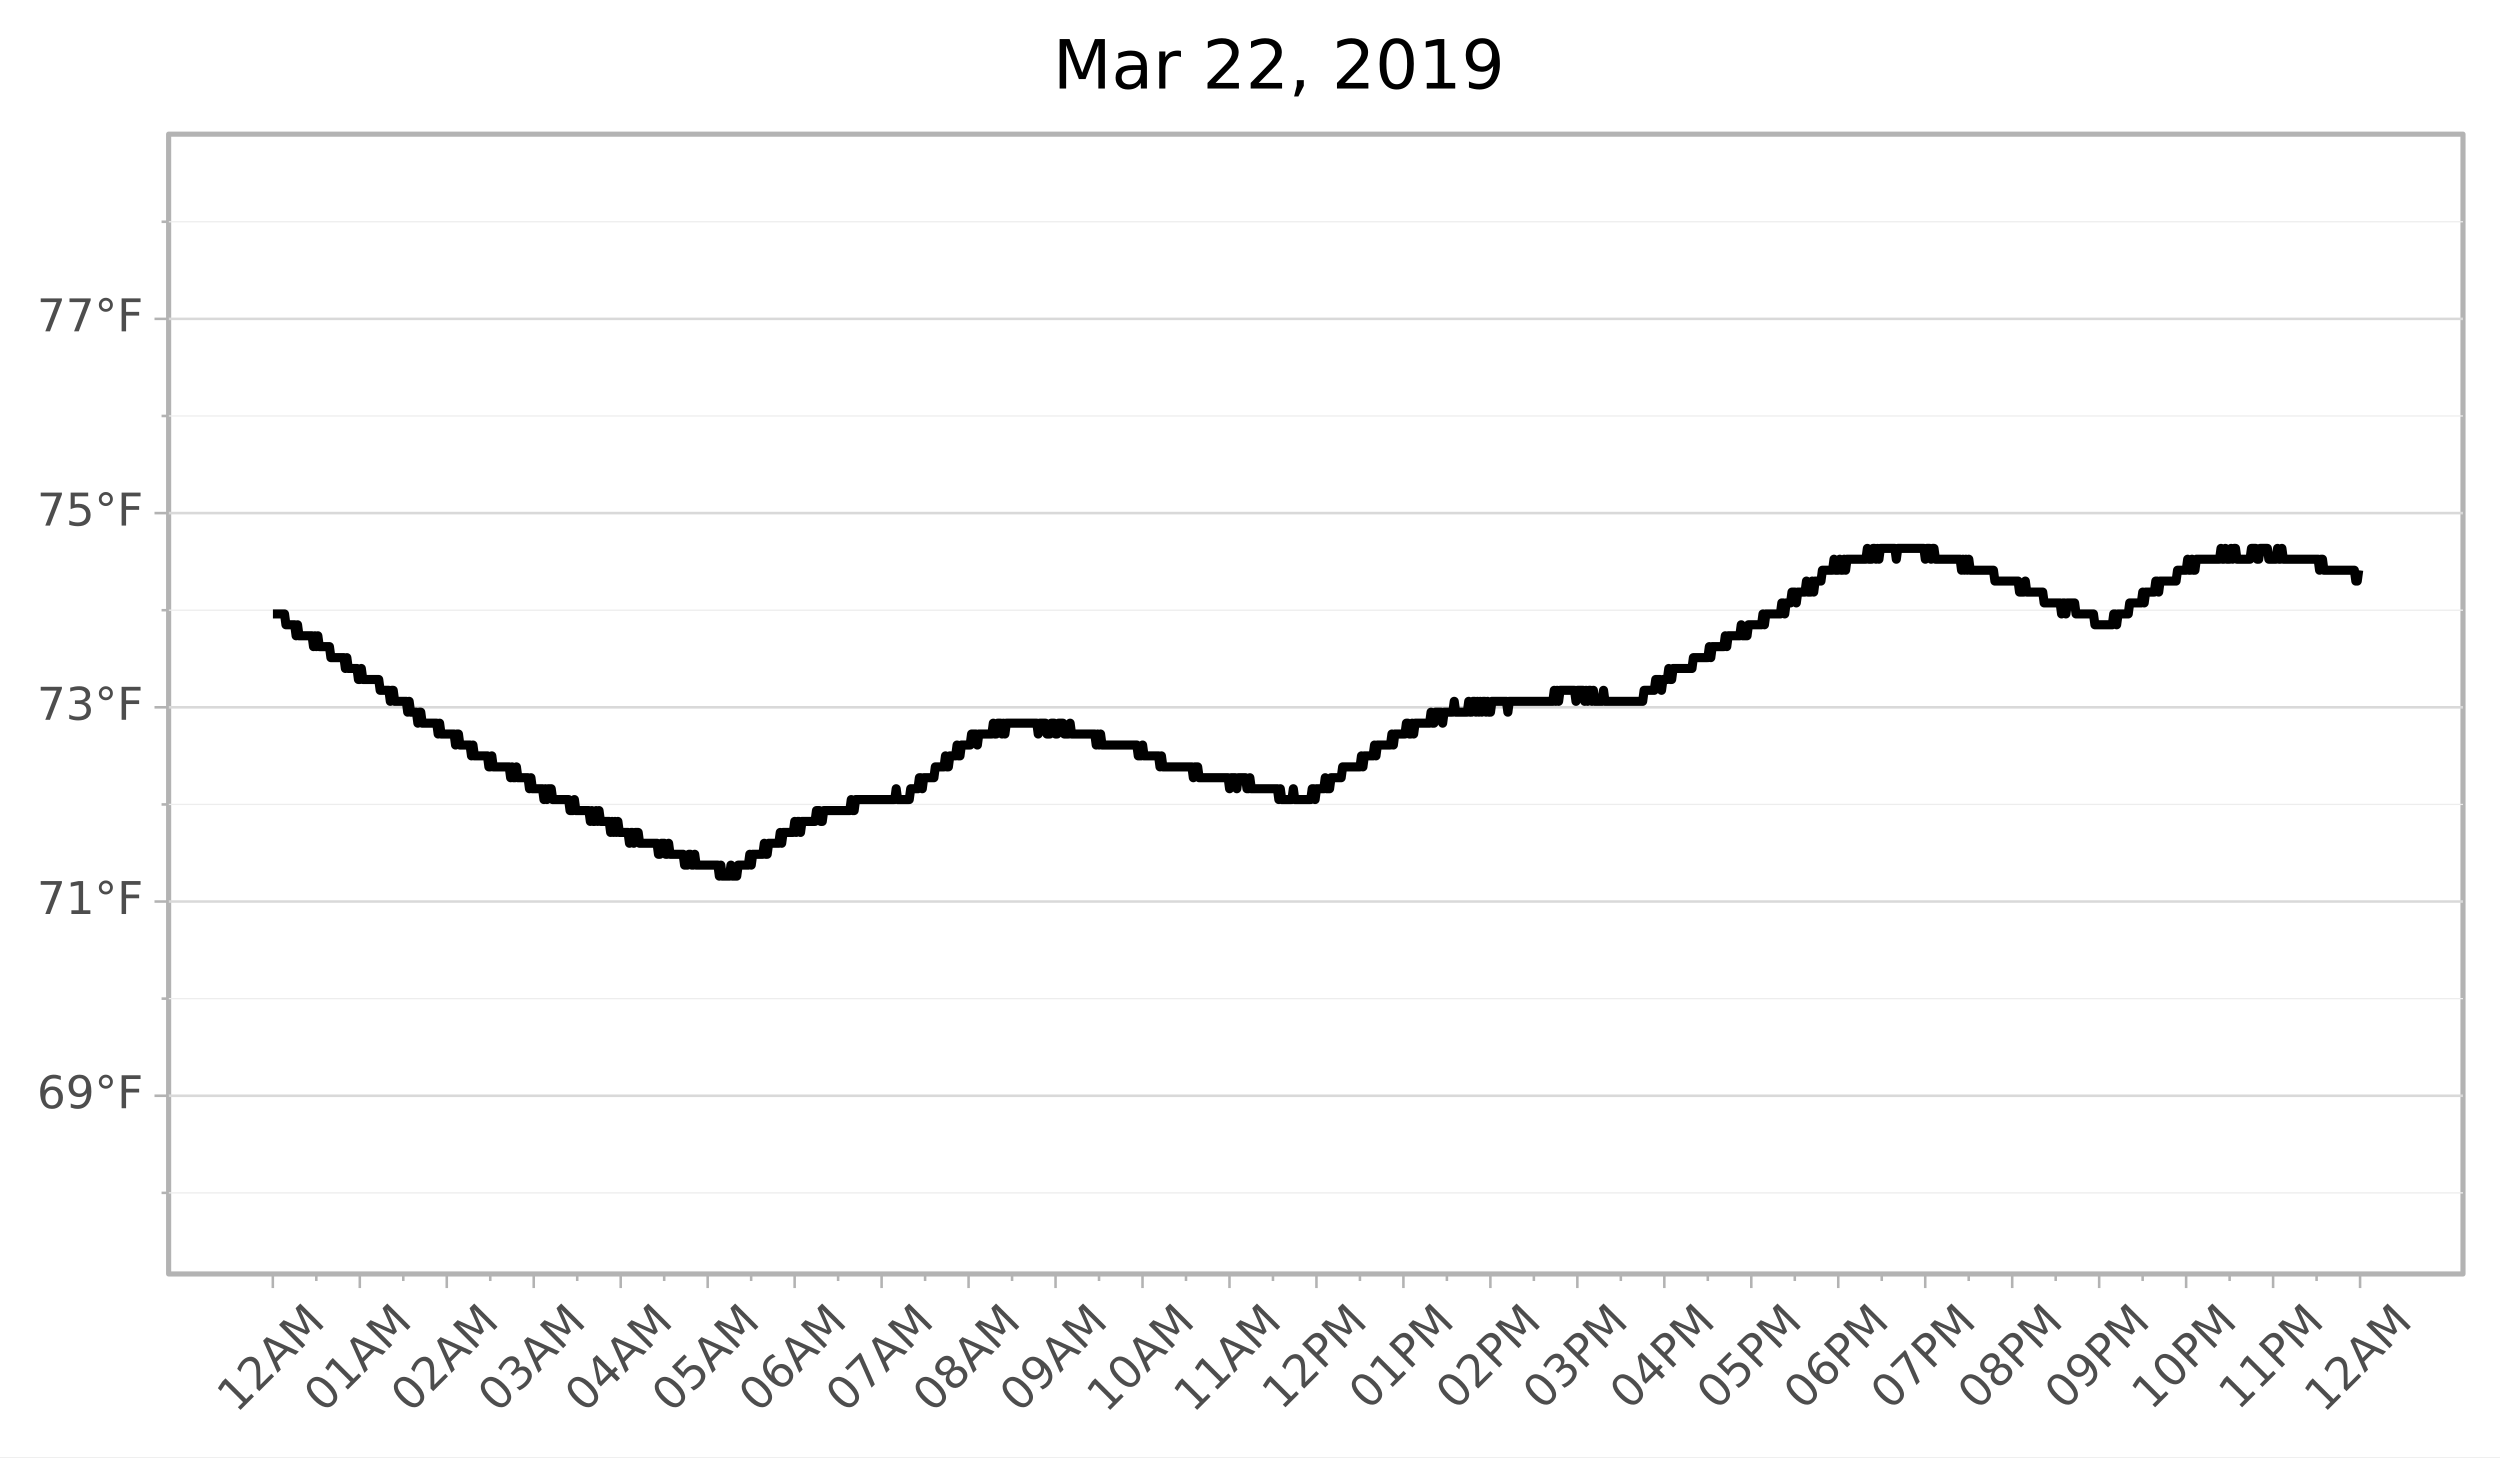 <?xml version="1.0" encoding="utf-8" standalone="no"?>
<!DOCTYPE svg PUBLIC "-//W3C//DTD SVG 1.1//EN"
  "http://www.w3.org/Graphics/SVG/1.1/DTD/svg11.dtd">
<!-- Created with matplotlib (https://matplotlib.org/) -->
<svg height="283.581pt" version="1.1" viewBox="0 0 486.409 283.581" width="486.409pt" xmlns="http://www.w3.org/2000/svg" xmlns:xlink="http://www.w3.org/1999/xlink">
 <rect x="0" y="0" width="486.409" height="283.581" fill="#808080" stroke="none"/>
 <defs>
  <style type="text/css">
*{stroke-linecap:butt;stroke-linejoin:round;}
  </style>
 </defs>
 <g id="figure_1">
  <g id="patch_1">
   <path d="M 0 283.581 
L 486.409 283.581 
L 486.409 0 
L 0 0 
z
" style="fill:#ffffff;stroke:#ffffff;stroke-linejoin:miter;"/>
  </g>
  <g id="axes_1">
   <g id="patch_2">
    <path d="M 32.809 247.865 
L 479.209 247.865 
L 479.209 26.105 
L 32.809 26.105 
z
" style="fill:#ffffff;stroke:#b3b3b3;stroke-linejoin:miter;"/>
   </g>
   <g id="matplotlib.axis_1">
    <g id="xtick_1">
     <g id="line2d_1">
      <path d="M 53.082 247.865 
" style="fill:none;stroke:#b3b3b3;stroke-width:1.5;"/>
      <defs>
       <path d="M 0 0 
L 0 2.75 
" id="mec7218b7dd" style="stroke:#b3b3b3;stroke-width:0.5;"/>
      </defs>
      <g>
       <use style="fill:#b3b3b3;stroke:#b3b3b3;stroke-width:0.5;" x="53.082" xlink:href="#mec7218b7dd" y="247.865"/>
      </g>
     </g>
     <g id="text_1">
      <!-- 12AM -->
      <defs>
       <path d="M 12.406 8.297 
L 28.516 8.297 
L 28.516 63.922 
L 10.984 60.406 
L 10.984 69.391 
L 28.422 72.906 
L 38.281 72.906 
L 38.281 8.297 
L 54.391 8.297 
L 54.391 0 
L 12.406 0 
z
" id="DejaVuSans-49"/>
       <path d="M 19.188 8.297 
L 53.609 8.297 
L 53.609 0 
L 7.328 0 
L 7.328 8.297 
Q 12.938 14.109 22.625 23.891 
Q 32.328 33.688 34.812 36.531 
Q 39.547 41.844 41.422 45.531 
Q 43.312 49.219 43.312 52.781 
Q 43.312 58.594 39.234 62.25 
Q 35.156 65.922 28.609 65.922 
Q 23.969 65.922 18.812 64.312 
Q 13.672 62.703 7.812 59.422 
L 7.812 69.391 
Q 13.766 71.781 18.938 73 
Q 24.125 74.219 28.422 74.219 
Q 39.75 74.219 46.484 68.547 
Q 53.219 62.891 53.219 53.422 
Q 53.219 48.922 51.531 44.891 
Q 49.859 40.875 45.406 35.406 
Q 44.188 33.984 37.641 27.219 
Q 31.109 20.453 19.188 8.297 
z
" id="DejaVuSans-50"/>
       <path d="M 34.188 63.188 
L 20.797 26.906 
L 47.609 26.906 
z
M 28.609 72.906 
L 39.797 72.906 
L 67.578 0 
L 57.328 0 
L 50.688 18.703 
L 17.828 18.703 
L 11.188 0 
L 0.781 0 
z
" id="DejaVuSans-65"/>
       <path d="M 9.812 72.906 
L 24.516 72.906 
L 43.109 23.297 
L 61.812 72.906 
L 76.516 72.906 
L 76.516 0 
L 66.891 0 
L 66.891 64.016 
L 48.094 14.016 
L 38.188 14.016 
L 19.391 64.016 
L 19.391 0 
L 9.812 0 
z
" id="DejaVuSans-77"/>
      </defs>
      <g style="fill:#4d4d4d;" transform="translate(46.028 275.087)rotate(-45)scale(0.088 -0.088)">
       <use xlink:href="#DejaVuSans-49"/>
       <use x="63.623" xlink:href="#DejaVuSans-50"/>
       <use x="127.246" xlink:href="#DejaVuSans-65"/>
       <use x="195.654" xlink:href="#DejaVuSans-77"/>
      </g>
     </g>
    </g>
    <g id="xtick_2">
     <g id="line2d_2">
      <path d="M 70.003 247.865 
" style="fill:none;stroke:#b3b3b3;stroke-width:1.5;"/>
      <g>
       <use style="fill:#b3b3b3;stroke:#b3b3b3;stroke-width:0.5;" x="70.003" xlink:href="#mec7218b7dd" y="247.865"/>
      </g>
     </g>
     <g id="text_2">
      <!-- 01AM -->
      <defs>
       <path d="M 31.781 66.406 
Q 24.172 66.406 20.328 58.906 
Q 16.5 51.422 16.5 36.375 
Q 16.5 21.391 20.328 13.891 
Q 24.172 6.391 31.781 6.391 
Q 39.453 6.391 43.281 13.891 
Q 47.125 21.391 47.125 36.375 
Q 47.125 51.422 43.281 58.906 
Q 39.453 66.406 31.781 66.406 
z
M 31.781 74.219 
Q 44.047 74.219 50.516 64.516 
Q 56.984 54.828 56.984 36.375 
Q 56.984 17.969 50.516 8.266 
Q 44.047 -1.422 31.781 -1.422 
Q 19.531 -1.422 13.062 8.266 
Q 6.594 17.969 6.594 36.375 
Q 6.594 54.828 13.062 64.516 
Q 19.531 74.219 31.781 74.219 
z
" id="DejaVuSans-48"/>
      </defs>
      <g style="fill:#4d4d4d;" transform="translate(62.948 275.087)rotate(-45)scale(0.088 -0.088)">
       <use xlink:href="#DejaVuSans-48"/>
       <use x="63.623" xlink:href="#DejaVuSans-49"/>
       <use x="127.246" xlink:href="#DejaVuSans-65"/>
       <use x="195.654" xlink:href="#DejaVuSans-77"/>
      </g>
     </g>
    </g>
    <g id="xtick_3">
     <g id="line2d_3">
      <path d="M 86.924 247.865 
" style="fill:none;stroke:#b3b3b3;stroke-width:1.5;"/>
      <g>
       <use style="fill:#b3b3b3;stroke:#b3b3b3;stroke-width:0.5;" x="86.924" xlink:href="#mec7218b7dd" y="247.865"/>
      </g>
     </g>
     <g id="text_3">
      <!-- 02AM -->
      <g style="fill:#4d4d4d;" transform="translate(79.869 275.087)rotate(-45)scale(0.088 -0.088)">
       <use xlink:href="#DejaVuSans-48"/>
       <use x="63.623" xlink:href="#DejaVuSans-50"/>
       <use x="127.246" xlink:href="#DejaVuSans-65"/>
       <use x="195.654" xlink:href="#DejaVuSans-77"/>
      </g>
     </g>
    </g>
    <g id="xtick_4">
     <g id="line2d_4">
      <path d="M 103.845 247.865 
" style="fill:none;stroke:#b3b3b3;stroke-width:1.5;"/>
      <g>
       <use style="fill:#b3b3b3;stroke:#b3b3b3;stroke-width:0.5;" x="103.845" xlink:href="#mec7218b7dd" y="247.865"/>
      </g>
     </g>
     <g id="text_4">
      <!-- 03AM -->
      <defs>
       <path d="M 40.578 39.312 
Q 47.656 37.797 51.625 33 
Q 55.609 28.219 55.609 21.188 
Q 55.609 10.406 48.188 4.484 
Q 40.766 -1.422 27.094 -1.422 
Q 22.516 -1.422 17.656 -0.516 
Q 12.797 0.391 7.625 2.203 
L 7.625 11.719 
Q 11.719 9.328 16.594 8.109 
Q 21.484 6.891 26.812 6.891 
Q 36.078 6.891 40.938 10.547 
Q 45.797 14.203 45.797 21.188 
Q 45.797 27.641 41.281 31.266 
Q 36.766 34.906 28.719 34.906 
L 20.219 34.906 
L 20.219 43.016 
L 29.109 43.016 
Q 36.375 43.016 40.234 45.922 
Q 44.094 48.828 44.094 54.297 
Q 44.094 59.906 40.109 62.906 
Q 36.141 65.922 28.719 65.922 
Q 24.656 65.922 20.016 65.031 
Q 15.375 64.156 9.812 62.312 
L 9.812 71.094 
Q 15.438 72.656 20.344 73.438 
Q 25.25 74.219 29.594 74.219 
Q 40.828 74.219 47.359 69.109 
Q 53.906 64.016 53.906 55.328 
Q 53.906 49.266 50.438 45.094 
Q 46.969 40.922 40.578 39.312 
z
" id="DejaVuSans-51"/>
      </defs>
      <g style="fill:#4d4d4d;" transform="translate(96.79 275.087)rotate(-45)scale(0.088 -0.088)">
       <use xlink:href="#DejaVuSans-48"/>
       <use x="63.623" xlink:href="#DejaVuSans-51"/>
       <use x="127.246" xlink:href="#DejaVuSans-65"/>
       <use x="195.654" xlink:href="#DejaVuSans-77"/>
      </g>
     </g>
    </g>
    <g id="xtick_5">
     <g id="line2d_5">
      <path d="M 120.766 247.865 
" style="fill:none;stroke:#b3b3b3;stroke-width:1.5;"/>
      <g>
       <use style="fill:#b3b3b3;stroke:#b3b3b3;stroke-width:0.5;" x="120.766" xlink:href="#mec7218b7dd" y="247.865"/>
      </g>
     </g>
     <g id="text_5">
      <!-- 04AM -->
      <defs>
       <path d="M 37.797 64.312 
L 12.891 25.391 
L 37.797 25.391 
z
M 35.203 72.906 
L 47.609 72.906 
L 47.609 25.391 
L 58.016 25.391 
L 58.016 17.188 
L 47.609 17.188 
L 47.609 0 
L 37.797 0 
L 37.797 17.188 
L 4.891 17.188 
L 4.891 26.703 
z
" id="DejaVuSans-52"/>
      </defs>
      <g style="fill:#4d4d4d;" transform="translate(113.711 275.087)rotate(-45)scale(0.088 -0.088)">
       <use xlink:href="#DejaVuSans-48"/>
       <use x="63.623" xlink:href="#DejaVuSans-52"/>
       <use x="127.246" xlink:href="#DejaVuSans-65"/>
       <use x="195.654" xlink:href="#DejaVuSans-77"/>
      </g>
     </g>
    </g>
    <g id="xtick_6">
     <g id="line2d_6">
      <path d="M 137.687 247.865 
" style="fill:none;stroke:#b3b3b3;stroke-width:1.5;"/>
      <g>
       <use style="fill:#b3b3b3;stroke:#b3b3b3;stroke-width:0.5;" x="137.687" xlink:href="#mec7218b7dd" y="247.865"/>
      </g>
     </g>
     <g id="text_6">
      <!-- 05AM -->
      <defs>
       <path d="M 10.797 72.906 
L 49.516 72.906 
L 49.516 64.594 
L 19.828 64.594 
L 19.828 46.734 
Q 21.969 47.469 24.109 47.828 
Q 26.266 48.188 28.422 48.188 
Q 40.625 48.188 47.75 41.5 
Q 54.891 34.812 54.891 23.391 
Q 54.891 11.625 47.562 5.094 
Q 40.234 -1.422 26.906 -1.422 
Q 22.312 -1.422 17.547 -0.641 
Q 12.797 0.141 7.719 1.703 
L 7.719 11.625 
Q 12.109 9.234 16.797 8.062 
Q 21.484 6.891 26.703 6.891 
Q 35.156 6.891 40.078 11.328 
Q 45.016 15.766 45.016 23.391 
Q 45.016 31 40.078 35.438 
Q 35.156 39.891 26.703 39.891 
Q 22.75 39.891 18.812 39.016 
Q 14.891 38.141 10.797 36.281 
z
" id="DejaVuSans-53"/>
      </defs>
      <g style="fill:#4d4d4d;" transform="translate(130.632 275.087)rotate(-45)scale(0.088 -0.088)">
       <use xlink:href="#DejaVuSans-48"/>
       <use x="63.623" xlink:href="#DejaVuSans-53"/>
       <use x="127.246" xlink:href="#DejaVuSans-65"/>
       <use x="195.654" xlink:href="#DejaVuSans-77"/>
      </g>
     </g>
    </g>
    <g id="xtick_7">
     <g id="line2d_7">
      <path d="M 154.608 247.865 
" style="fill:none;stroke:#b3b3b3;stroke-width:1.5;"/>
      <g>
       <use style="fill:#b3b3b3;stroke:#b3b3b3;stroke-width:0.5;" x="154.608" xlink:href="#mec7218b7dd" y="247.865"/>
      </g>
     </g>
     <g id="text_7">
      <!-- 06AM -->
      <defs>
       <path d="M 33.016 40.375 
Q 26.375 40.375 22.484 35.828 
Q 18.609 31.297 18.609 23.391 
Q 18.609 15.531 22.484 10.953 
Q 26.375 6.391 33.016 6.391 
Q 39.656 6.391 43.531 10.953 
Q 47.406 15.531 47.406 23.391 
Q 47.406 31.297 43.531 35.828 
Q 39.656 40.375 33.016 40.375 
z
M 52.594 71.297 
L 52.594 62.312 
Q 48.875 64.062 45.094 64.984 
Q 41.312 65.922 37.594 65.922 
Q 27.828 65.922 22.672 59.328 
Q 17.531 52.734 16.797 39.406 
Q 19.672 43.656 24.016 45.922 
Q 28.375 48.188 33.594 48.188 
Q 44.578 48.188 50.953 41.516 
Q 57.328 34.859 57.328 23.391 
Q 57.328 12.156 50.688 5.359 
Q 44.047 -1.422 33.016 -1.422 
Q 20.359 -1.422 13.672 8.266 
Q 6.984 17.969 6.984 36.375 
Q 6.984 53.656 15.188 63.938 
Q 23.391 74.219 37.203 74.219 
Q 40.922 74.219 44.703 73.484 
Q 48.484 72.75 52.594 71.297 
z
" id="DejaVuSans-54"/>
      </defs>
      <g style="fill:#4d4d4d;" transform="translate(147.553 275.087)rotate(-45)scale(0.088 -0.088)">
       <use xlink:href="#DejaVuSans-48"/>
       <use x="63.623" xlink:href="#DejaVuSans-54"/>
       <use x="127.246" xlink:href="#DejaVuSans-65"/>
       <use x="195.654" xlink:href="#DejaVuSans-77"/>
      </g>
     </g>
    </g>
    <g id="xtick_8">
     <g id="line2d_8">
      <path d="M 171.528 247.865 
" style="fill:none;stroke:#b3b3b3;stroke-width:1.5;"/>
      <g>
       <use style="fill:#b3b3b3;stroke:#b3b3b3;stroke-width:0.5;" x="171.528" xlink:href="#mec7218b7dd" y="247.865"/>
      </g>
     </g>
     <g id="text_8">
      <!-- 07AM -->
      <defs>
       <path d="M 8.203 72.906 
L 55.078 72.906 
L 55.078 68.703 
L 28.609 0 
L 18.312 0 
L 43.219 64.594 
L 8.203 64.594 
z
" id="DejaVuSans-55"/>
      </defs>
      <g style="fill:#4d4d4d;" transform="translate(164.474 275.087)rotate(-45)scale(0.088 -0.088)">
       <use xlink:href="#DejaVuSans-48"/>
       <use x="63.623" xlink:href="#DejaVuSans-55"/>
       <use x="127.246" xlink:href="#DejaVuSans-65"/>
       <use x="195.654" xlink:href="#DejaVuSans-77"/>
      </g>
     </g>
    </g>
    <g id="xtick_9">
     <g id="line2d_9">
      <path d="M 188.449 247.865 
" style="fill:none;stroke:#b3b3b3;stroke-width:1.5;"/>
      <g>
       <use style="fill:#b3b3b3;stroke:#b3b3b3;stroke-width:0.5;" x="188.449" xlink:href="#mec7218b7dd" y="247.865"/>
      </g>
     </g>
     <g id="text_9">
      <!-- 08AM -->
      <defs>
       <path d="M 31.781 34.625 
Q 24.75 34.625 20.719 30.859 
Q 16.703 27.094 16.703 20.516 
Q 16.703 13.922 20.719 10.156 
Q 24.75 6.391 31.781 6.391 
Q 38.812 6.391 42.859 10.172 
Q 46.922 13.969 46.922 20.516 
Q 46.922 27.094 42.891 30.859 
Q 38.875 34.625 31.781 34.625 
z
M 21.922 38.812 
Q 15.578 40.375 12.031 44.719 
Q 8.5 49.078 8.5 55.328 
Q 8.5 64.062 14.719 69.141 
Q 20.953 74.219 31.781 74.219 
Q 42.672 74.219 48.875 69.141 
Q 55.078 64.062 55.078 55.328 
Q 55.078 49.078 51.531 44.719 
Q 48 40.375 41.703 38.812 
Q 48.828 37.156 52.797 32.312 
Q 56.781 27.484 56.781 20.516 
Q 56.781 9.906 50.312 4.234 
Q 43.844 -1.422 31.781 -1.422 
Q 19.734 -1.422 13.25 4.234 
Q 6.781 9.906 6.781 20.516 
Q 6.781 27.484 10.781 32.312 
Q 14.797 37.156 21.922 38.812 
z
M 18.312 54.391 
Q 18.312 48.734 21.844 45.562 
Q 25.391 42.391 31.781 42.391 
Q 38.141 42.391 41.719 45.562 
Q 45.312 48.734 45.312 54.391 
Q 45.312 60.062 41.719 63.234 
Q 38.141 66.406 31.781 66.406 
Q 25.391 66.406 21.844 63.234 
Q 18.312 60.062 18.312 54.391 
z
" id="DejaVuSans-56"/>
      </defs>
      <g style="fill:#4d4d4d;" transform="translate(181.394 275.087)rotate(-45)scale(0.088 -0.088)">
       <use xlink:href="#DejaVuSans-48"/>
       <use x="63.623" xlink:href="#DejaVuSans-56"/>
       <use x="127.246" xlink:href="#DejaVuSans-65"/>
       <use x="195.654" xlink:href="#DejaVuSans-77"/>
      </g>
     </g>
    </g>
    <g id="xtick_10">
     <g id="line2d_10">
      <path d="M 205.37 247.865 
" style="fill:none;stroke:#b3b3b3;stroke-width:1.5;"/>
      <g>
       <use style="fill:#b3b3b3;stroke:#b3b3b3;stroke-width:0.5;" x="205.37" xlink:href="#mec7218b7dd" y="247.865"/>
      </g>
     </g>
     <g id="text_10">
      <!-- 09AM -->
      <defs>
       <path d="M 10.984 1.516 
L 10.984 10.5 
Q 14.703 8.734 18.5 7.812 
Q 22.312 6.891 25.984 6.891 
Q 35.75 6.891 40.891 13.453 
Q 46.047 20.016 46.781 33.406 
Q 43.953 29.203 39.594 26.953 
Q 35.25 24.703 29.984 24.703 
Q 19.047 24.703 12.672 31.312 
Q 6.297 37.938 6.297 49.422 
Q 6.297 60.641 12.938 67.422 
Q 19.578 74.219 30.609 74.219 
Q 43.266 74.219 49.922 64.516 
Q 56.594 54.828 56.594 36.375 
Q 56.594 19.141 48.406 8.859 
Q 40.234 -1.422 26.422 -1.422 
Q 22.703 -1.422 18.891 -0.688 
Q 15.094 0.047 10.984 1.516 
z
M 30.609 32.422 
Q 37.25 32.422 41.125 36.953 
Q 45.016 41.5 45.016 49.422 
Q 45.016 57.281 41.125 61.844 
Q 37.25 66.406 30.609 66.406 
Q 23.969 66.406 20.094 61.844 
Q 16.219 57.281 16.219 49.422 
Q 16.219 41.5 20.094 36.953 
Q 23.969 32.422 30.609 32.422 
z
" id="DejaVuSans-57"/>
      </defs>
      <g style="fill:#4d4d4d;" transform="translate(198.315 275.087)rotate(-45)scale(0.088 -0.088)">
       <use xlink:href="#DejaVuSans-48"/>
       <use x="63.623" xlink:href="#DejaVuSans-57"/>
       <use x="127.246" xlink:href="#DejaVuSans-65"/>
       <use x="195.654" xlink:href="#DejaVuSans-77"/>
      </g>
     </g>
    </g>
    <g id="xtick_11">
     <g id="line2d_11">
      <path d="M 222.291 247.865 
" style="fill:none;stroke:#b3b3b3;stroke-width:1.5;"/>
      <g>
       <use style="fill:#b3b3b3;stroke:#b3b3b3;stroke-width:0.5;" x="222.291" xlink:href="#mec7218b7dd" y="247.865"/>
      </g>
     </g>
     <g id="text_11">
      <!-- 10AM -->
      <g style="fill:#4d4d4d;" transform="translate(215.236 275.087)rotate(-45)scale(0.088 -0.088)">
       <use xlink:href="#DejaVuSans-49"/>
       <use x="63.623" xlink:href="#DejaVuSans-48"/>
       <use x="127.246" xlink:href="#DejaVuSans-65"/>
       <use x="195.654" xlink:href="#DejaVuSans-77"/>
      </g>
     </g>
    </g>
    <g id="xtick_12">
     <g id="line2d_12">
      <path d="M 239.212 247.865 
" style="fill:none;stroke:#b3b3b3;stroke-width:1.5;"/>
      <g>
       <use style="fill:#b3b3b3;stroke:#b3b3b3;stroke-width:0.5;" x="239.212" xlink:href="#mec7218b7dd" y="247.865"/>
      </g>
     </g>
     <g id="text_12">
      <!-- 11AM -->
      <g style="fill:#4d4d4d;" transform="translate(232.157 275.087)rotate(-45)scale(0.088 -0.088)">
       <use xlink:href="#DejaVuSans-49"/>
       <use x="63.623" xlink:href="#DejaVuSans-49"/>
       <use x="127.246" xlink:href="#DejaVuSans-65"/>
       <use x="195.654" xlink:href="#DejaVuSans-77"/>
      </g>
     </g>
    </g>
    <g id="xtick_13">
     <g id="line2d_13">
      <path d="M 256.133 247.865 
" style="fill:none;stroke:#b3b3b3;stroke-width:1.5;"/>
      <g>
       <use style="fill:#b3b3b3;stroke:#b3b3b3;stroke-width:0.5;" x="256.133" xlink:href="#mec7218b7dd" y="247.865"/>
      </g>
     </g>
     <g id="text_13">
      <!-- 12PM -->
      <defs>
       <path d="M 19.672 64.797 
L 19.672 37.406 
L 32.078 37.406 
Q 38.969 37.406 42.719 40.969 
Q 46.484 44.531 46.484 51.125 
Q 46.484 57.672 42.719 61.234 
Q 38.969 64.797 32.078 64.797 
z
M 9.812 72.906 
L 32.078 72.906 
Q 44.344 72.906 50.609 67.359 
Q 56.891 61.812 56.891 51.125 
Q 56.891 40.328 50.609 34.812 
Q 44.344 29.297 32.078 29.297 
L 19.672 29.297 
L 19.672 0 
L 9.812 0 
z
" id="DejaVuSans-80"/>
      </defs>
      <g style="fill:#4d4d4d;" transform="translate(249.33 274.583)rotate(-45)scale(0.088 -0.088)">
       <use xlink:href="#DejaVuSans-49"/>
       <use x="63.623" xlink:href="#DejaVuSans-50"/>
       <use x="127.246" xlink:href="#DejaVuSans-80"/>
       <use x="187.549" xlink:href="#DejaVuSans-77"/>
      </g>
     </g>
    </g>
    <g id="xtick_14">
     <g id="line2d_14">
      <path d="M 273.054 247.865 
" style="fill:none;stroke:#b3b3b3;stroke-width:1.5;"/>
      <g>
       <use style="fill:#b3b3b3;stroke:#b3b3b3;stroke-width:0.5;" x="273.054" xlink:href="#mec7218b7dd" y="247.865"/>
      </g>
     </g>
     <g id="text_14">
      <!-- 01PM -->
      <g style="fill:#4d4d4d;" transform="translate(266.251 274.583)rotate(-45)scale(0.088 -0.088)">
       <use xlink:href="#DejaVuSans-48"/>
       <use x="63.623" xlink:href="#DejaVuSans-49"/>
       <use x="127.246" xlink:href="#DejaVuSans-80"/>
       <use x="187.549" xlink:href="#DejaVuSans-77"/>
      </g>
     </g>
    </g>
    <g id="xtick_15">
     <g id="line2d_15">
      <path d="M 289.975 247.865 
" style="fill:none;stroke:#b3b3b3;stroke-width:1.5;"/>
      <g>
       <use style="fill:#b3b3b3;stroke:#b3b3b3;stroke-width:0.5;" x="289.975" xlink:href="#mec7218b7dd" y="247.865"/>
      </g>
     </g>
     <g id="text_15">
      <!-- 02PM -->
      <g style="fill:#4d4d4d;" transform="translate(283.172 274.583)rotate(-45)scale(0.088 -0.088)">
       <use xlink:href="#DejaVuSans-48"/>
       <use x="63.623" xlink:href="#DejaVuSans-50"/>
       <use x="127.246" xlink:href="#DejaVuSans-80"/>
       <use x="187.549" xlink:href="#DejaVuSans-77"/>
      </g>
     </g>
    </g>
    <g id="xtick_16">
     <g id="line2d_16">
      <path d="M 306.895 247.865 
" style="fill:none;stroke:#b3b3b3;stroke-width:1.5;"/>
      <g>
       <use style="fill:#b3b3b3;stroke:#b3b3b3;stroke-width:0.5;" x="306.895" xlink:href="#mec7218b7dd" y="247.865"/>
      </g>
     </g>
     <g id="text_16">
      <!-- 03PM -->
      <g style="fill:#4d4d4d;" transform="translate(300.093 274.583)rotate(-45)scale(0.088 -0.088)">
       <use xlink:href="#DejaVuSans-48"/>
       <use x="63.623" xlink:href="#DejaVuSans-51"/>
       <use x="127.246" xlink:href="#DejaVuSans-80"/>
       <use x="187.549" xlink:href="#DejaVuSans-77"/>
      </g>
     </g>
    </g>
    <g id="xtick_17">
     <g id="line2d_17">
      <path d="M 323.816 247.865 
" style="fill:none;stroke:#b3b3b3;stroke-width:1.5;"/>
      <g>
       <use style="fill:#b3b3b3;stroke:#b3b3b3;stroke-width:0.5;" x="323.816" xlink:href="#mec7218b7dd" y="247.865"/>
      </g>
     </g>
     <g id="text_17">
      <!-- 04PM -->
      <g style="fill:#4d4d4d;" transform="translate(317.014 274.583)rotate(-45)scale(0.088 -0.088)">
       <use xlink:href="#DejaVuSans-48"/>
       <use x="63.623" xlink:href="#DejaVuSans-52"/>
       <use x="127.246" xlink:href="#DejaVuSans-80"/>
       <use x="187.549" xlink:href="#DejaVuSans-77"/>
      </g>
     </g>
    </g>
    <g id="xtick_18">
     <g id="line2d_18">
      <path d="M 340.737 247.865 
" style="fill:none;stroke:#b3b3b3;stroke-width:1.5;"/>
      <g>
       <use style="fill:#b3b3b3;stroke:#b3b3b3;stroke-width:0.5;" x="340.737" xlink:href="#mec7218b7dd" y="247.865"/>
      </g>
     </g>
     <g id="text_18">
      <!-- 05PM -->
      <g style="fill:#4d4d4d;" transform="translate(333.935 274.583)rotate(-45)scale(0.088 -0.088)">
       <use xlink:href="#DejaVuSans-48"/>
       <use x="63.623" xlink:href="#DejaVuSans-53"/>
       <use x="127.246" xlink:href="#DejaVuSans-80"/>
       <use x="187.549" xlink:href="#DejaVuSans-77"/>
      </g>
     </g>
    </g>
    <g id="xtick_19">
     <g id="line2d_19">
      <path d="M 357.658 247.865 
" style="fill:none;stroke:#b3b3b3;stroke-width:1.5;"/>
      <g>
       <use style="fill:#b3b3b3;stroke:#b3b3b3;stroke-width:0.5;" x="357.658" xlink:href="#mec7218b7dd" y="247.865"/>
      </g>
     </g>
     <g id="text_19">
      <!-- 06PM -->
      <g style="fill:#4d4d4d;" transform="translate(350.856 274.583)rotate(-45)scale(0.088 -0.088)">
       <use xlink:href="#DejaVuSans-48"/>
       <use x="63.623" xlink:href="#DejaVuSans-54"/>
       <use x="127.246" xlink:href="#DejaVuSans-80"/>
       <use x="187.549" xlink:href="#DejaVuSans-77"/>
      </g>
     </g>
    </g>
    <g id="xtick_20">
     <g id="line2d_20">
      <path d="M 374.579 247.865 
" style="fill:none;stroke:#b3b3b3;stroke-width:1.5;"/>
      <g>
       <use style="fill:#b3b3b3;stroke:#b3b3b3;stroke-width:0.5;" x="374.579" xlink:href="#mec7218b7dd" y="247.865"/>
      </g>
     </g>
     <g id="text_20">
      <!-- 07PM -->
      <g style="fill:#4d4d4d;" transform="translate(367.776 274.583)rotate(-45)scale(0.088 -0.088)">
       <use xlink:href="#DejaVuSans-48"/>
       <use x="63.623" xlink:href="#DejaVuSans-55"/>
       <use x="127.246" xlink:href="#DejaVuSans-80"/>
       <use x="187.549" xlink:href="#DejaVuSans-77"/>
      </g>
     </g>
    </g>
    <g id="xtick_21">
     <g id="line2d_21">
      <path d="M 391.5 247.865 
" style="fill:none;stroke:#b3b3b3;stroke-width:1.5;"/>
      <g>
       <use style="fill:#b3b3b3;stroke:#b3b3b3;stroke-width:0.5;" x="391.5" xlink:href="#mec7218b7dd" y="247.865"/>
      </g>
     </g>
     <g id="text_21">
      <!-- 08PM -->
      <g style="fill:#4d4d4d;" transform="translate(384.697 274.583)rotate(-45)scale(0.088 -0.088)">
       <use xlink:href="#DejaVuSans-48"/>
       <use x="63.623" xlink:href="#DejaVuSans-56"/>
       <use x="127.246" xlink:href="#DejaVuSans-80"/>
       <use x="187.549" xlink:href="#DejaVuSans-77"/>
      </g>
     </g>
    </g>
    <g id="xtick_22">
     <g id="line2d_22">
      <path d="M 408.421 247.865 
" style="fill:none;stroke:#b3b3b3;stroke-width:1.5;"/>
      <g>
       <use style="fill:#b3b3b3;stroke:#b3b3b3;stroke-width:0.5;" x="408.421" xlink:href="#mec7218b7dd" y="247.865"/>
      </g>
     </g>
     <g id="text_22">
      <!-- 09PM -->
      <g style="fill:#4d4d4d;" transform="translate(401.618 274.583)rotate(-45)scale(0.088 -0.088)">
       <use xlink:href="#DejaVuSans-48"/>
       <use x="63.623" xlink:href="#DejaVuSans-57"/>
       <use x="127.246" xlink:href="#DejaVuSans-80"/>
       <use x="187.549" xlink:href="#DejaVuSans-77"/>
      </g>
     </g>
    </g>
    <g id="xtick_23">
     <g id="line2d_23">
      <path d="M 425.342 247.865 
" style="fill:none;stroke:#b3b3b3;stroke-width:1.5;"/>
      <g>
       <use style="fill:#b3b3b3;stroke:#b3b3b3;stroke-width:0.5;" x="425.342" xlink:href="#mec7218b7dd" y="247.865"/>
      </g>
     </g>
     <g id="text_23">
      <!-- 10PM -->
      <g style="fill:#4d4d4d;" transform="translate(418.539 274.583)rotate(-45)scale(0.088 -0.088)">
       <use xlink:href="#DejaVuSans-49"/>
       <use x="63.623" xlink:href="#DejaVuSans-48"/>
       <use x="127.246" xlink:href="#DejaVuSans-80"/>
       <use x="187.549" xlink:href="#DejaVuSans-77"/>
      </g>
     </g>
    </g>
    <g id="xtick_24">
     <g id="line2d_24">
      <path d="M 442.262 247.865 
" style="fill:none;stroke:#b3b3b3;stroke-width:1.5;"/>
      <g>
       <use style="fill:#b3b3b3;stroke:#b3b3b3;stroke-width:0.5;" x="442.262" xlink:href="#mec7218b7dd" y="247.865"/>
      </g>
     </g>
     <g id="text_24">
      <!-- 11PM -->
      <g style="fill:#4d4d4d;" transform="translate(435.46 274.583)rotate(-45)scale(0.088 -0.088)">
       <use xlink:href="#DejaVuSans-49"/>
       <use x="63.623" xlink:href="#DejaVuSans-49"/>
       <use x="127.246" xlink:href="#DejaVuSans-80"/>
       <use x="187.549" xlink:href="#DejaVuSans-77"/>
      </g>
     </g>
    </g>
    <g id="xtick_25">
     <g id="line2d_25">
      <path d="M 459.183 247.865 
" style="fill:none;stroke:#b3b3b3;stroke-width:1.5;"/>
      <g>
       <use style="fill:#b3b3b3;stroke:#b3b3b3;stroke-width:0.5;" x="459.183" xlink:href="#mec7218b7dd" y="247.865"/>
      </g>
     </g>
     <g id="text_25">
      <!-- 12AM -->
      <g style="fill:#4d4d4d;" transform="translate(452.128 275.087)rotate(-45)scale(0.088 -0.088)">
       <use xlink:href="#DejaVuSans-49"/>
       <use x="63.623" xlink:href="#DejaVuSans-50"/>
       <use x="127.246" xlink:href="#DejaVuSans-65"/>
       <use x="195.654" xlink:href="#DejaVuSans-77"/>
      </g>
     </g>
    </g>
    <g id="xtick_26">
     <g id="line2d_26">
      <path d="M 61.543 247.865 
" style="fill:none;stroke:#b3b3b3;stroke-width:1.5;"/>
      <defs>
       <path d="M 0 0 
L 0 1.375 
" id="m7e77b3d3f5" style="stroke:#b3b3b3;stroke-width:0.5;"/>
      </defs>
      <g>
       <use style="fill:#b3b3b3;stroke:#b3b3b3;stroke-width:0.5;" x="61.543" xlink:href="#m7e77b3d3f5" y="247.865"/>
      </g>
     </g>
    </g>
    <g id="xtick_27">
     <g id="line2d_27">
      <path d="M 78.464 247.865 
" style="fill:none;stroke:#b3b3b3;stroke-width:1.5;"/>
      <g>
       <use style="fill:#b3b3b3;stroke:#b3b3b3;stroke-width:0.5;" x="78.464" xlink:href="#m7e77b3d3f5" y="247.865"/>
      </g>
     </g>
    </g>
    <g id="xtick_28">
     <g id="line2d_28">
      <path d="M 95.385 247.865 
" style="fill:none;stroke:#b3b3b3;stroke-width:1.5;"/>
      <g>
       <use style="fill:#b3b3b3;stroke:#b3b3b3;stroke-width:0.5;" x="95.385" xlink:href="#m7e77b3d3f5" y="247.865"/>
      </g>
     </g>
    </g>
    <g id="xtick_29">
     <g id="line2d_29">
      <path d="M 112.305 247.865 
" style="fill:none;stroke:#b3b3b3;stroke-width:1.5;"/>
      <g>
       <use style="fill:#b3b3b3;stroke:#b3b3b3;stroke-width:0.5;" x="112.305" xlink:href="#m7e77b3d3f5" y="247.865"/>
      </g>
     </g>
    </g>
    <g id="xtick_30">
     <g id="line2d_30">
      <path d="M 129.226 247.865 
" style="fill:none;stroke:#b3b3b3;stroke-width:1.5;"/>
      <g>
       <use style="fill:#b3b3b3;stroke:#b3b3b3;stroke-width:0.5;" x="129.226" xlink:href="#m7e77b3d3f5" y="247.865"/>
      </g>
     </g>
    </g>
    <g id="xtick_31">
     <g id="line2d_31">
      <path d="M 146.147 247.865 
" style="fill:none;stroke:#b3b3b3;stroke-width:1.5;"/>
      <g>
       <use style="fill:#b3b3b3;stroke:#b3b3b3;stroke-width:0.5;" x="146.147" xlink:href="#m7e77b3d3f5" y="247.865"/>
      </g>
     </g>
    </g>
    <g id="xtick_32">
     <g id="line2d_32">
      <path d="M 163.068 247.865 
" style="fill:none;stroke:#b3b3b3;stroke-width:1.5;"/>
      <g>
       <use style="fill:#b3b3b3;stroke:#b3b3b3;stroke-width:0.5;" x="163.068" xlink:href="#m7e77b3d3f5" y="247.865"/>
      </g>
     </g>
    </g>
    <g id="xtick_33">
     <g id="line2d_33">
      <path d="M 179.989 247.865 
" style="fill:none;stroke:#b3b3b3;stroke-width:1.5;"/>
      <g>
       <use style="fill:#b3b3b3;stroke:#b3b3b3;stroke-width:0.5;" x="179.989" xlink:href="#m7e77b3d3f5" y="247.865"/>
      </g>
     </g>
    </g>
    <g id="xtick_34">
     <g id="line2d_34">
      <path d="M 196.91 247.865 
" style="fill:none;stroke:#b3b3b3;stroke-width:1.5;"/>
      <g>
       <use style="fill:#b3b3b3;stroke:#b3b3b3;stroke-width:0.5;" x="196.91" xlink:href="#m7e77b3d3f5" y="247.865"/>
      </g>
     </g>
    </g>
    <g id="xtick_35">
     <g id="line2d_35">
      <path d="M 213.831 247.865 
" style="fill:none;stroke:#b3b3b3;stroke-width:1.5;"/>
      <g>
       <use style="fill:#b3b3b3;stroke:#b3b3b3;stroke-width:0.5;" x="213.831" xlink:href="#m7e77b3d3f5" y="247.865"/>
      </g>
     </g>
    </g>
    <g id="xtick_36">
     <g id="line2d_36">
      <path d="M 230.751 247.865 
" style="fill:none;stroke:#b3b3b3;stroke-width:1.5;"/>
      <g>
       <use style="fill:#b3b3b3;stroke:#b3b3b3;stroke-width:0.5;" x="230.751" xlink:href="#m7e77b3d3f5" y="247.865"/>
      </g>
     </g>
    </g>
    <g id="xtick_37">
     <g id="line2d_37">
      <path d="M 247.672 247.865 
" style="fill:none;stroke:#b3b3b3;stroke-width:1.5;"/>
      <g>
       <use style="fill:#b3b3b3;stroke:#b3b3b3;stroke-width:0.5;" x="247.672" xlink:href="#m7e77b3d3f5" y="247.865"/>
      </g>
     </g>
    </g>
    <g id="xtick_38">
     <g id="line2d_38">
      <path d="M 264.593 247.865 
" style="fill:none;stroke:#b3b3b3;stroke-width:1.5;"/>
      <g>
       <use style="fill:#b3b3b3;stroke:#b3b3b3;stroke-width:0.5;" x="264.593" xlink:href="#m7e77b3d3f5" y="247.865"/>
      </g>
     </g>
    </g>
    <g id="xtick_39">
     <g id="line2d_39">
      <path d="M 281.514 247.865 
" style="fill:none;stroke:#b3b3b3;stroke-width:1.5;"/>
      <g>
       <use style="fill:#b3b3b3;stroke:#b3b3b3;stroke-width:0.5;" x="281.514" xlink:href="#m7e77b3d3f5" y="247.865"/>
      </g>
     </g>
    </g>
    <g id="xtick_40">
     <g id="line2d_40">
      <path d="M 298.435 247.865 
" style="fill:none;stroke:#b3b3b3;stroke-width:1.5;"/>
      <g>
       <use style="fill:#b3b3b3;stroke:#b3b3b3;stroke-width:0.5;" x="298.435" xlink:href="#m7e77b3d3f5" y="247.865"/>
      </g>
     </g>
    </g>
    <g id="xtick_41">
     <g id="line2d_41">
      <path d="M 315.356 247.865 
" style="fill:none;stroke:#b3b3b3;stroke-width:1.5;"/>
      <g>
       <use style="fill:#b3b3b3;stroke:#b3b3b3;stroke-width:0.5;" x="315.356" xlink:href="#m7e77b3d3f5" y="247.865"/>
      </g>
     </g>
    </g>
    <g id="xtick_42">
     <g id="line2d_42">
      <path d="M 332.277 247.865 
" style="fill:none;stroke:#b3b3b3;stroke-width:1.5;"/>
      <g>
       <use style="fill:#b3b3b3;stroke:#b3b3b3;stroke-width:0.5;" x="332.277" xlink:href="#m7e77b3d3f5" y="247.865"/>
      </g>
     </g>
    </g>
    <g id="xtick_43">
     <g id="line2d_43">
      <path d="M 349.198 247.865 
" style="fill:none;stroke:#b3b3b3;stroke-width:1.5;"/>
      <g>
       <use style="fill:#b3b3b3;stroke:#b3b3b3;stroke-width:0.5;" x="349.198" xlink:href="#m7e77b3d3f5" y="247.865"/>
      </g>
     </g>
    </g>
    <g id="xtick_44">
     <g id="line2d_44">
      <path d="M 366.118 247.865 
" style="fill:none;stroke:#b3b3b3;stroke-width:1.5;"/>
      <g>
       <use style="fill:#b3b3b3;stroke:#b3b3b3;stroke-width:0.5;" x="366.118" xlink:href="#m7e77b3d3f5" y="247.865"/>
      </g>
     </g>
    </g>
    <g id="xtick_45">
     <g id="line2d_45">
      <path d="M 383.039 247.865 
" style="fill:none;stroke:#b3b3b3;stroke-width:1.5;"/>
      <g>
       <use style="fill:#b3b3b3;stroke:#b3b3b3;stroke-width:0.5;" x="383.039" xlink:href="#m7e77b3d3f5" y="247.865"/>
      </g>
     </g>
    </g>
    <g id="xtick_46">
     <g id="line2d_46">
      <path d="M 399.96 247.865 
" style="fill:none;stroke:#b3b3b3;stroke-width:1.5;"/>
      <g>
       <use style="fill:#b3b3b3;stroke:#b3b3b3;stroke-width:0.5;" x="399.96" xlink:href="#m7e77b3d3f5" y="247.865"/>
      </g>
     </g>
    </g>
    <g id="xtick_47">
     <g id="line2d_47">
      <path d="M 416.881 247.865 
" style="fill:none;stroke:#b3b3b3;stroke-width:1.5;"/>
      <g>
       <use style="fill:#b3b3b3;stroke:#b3b3b3;stroke-width:0.5;" x="416.881" xlink:href="#m7e77b3d3f5" y="247.865"/>
      </g>
     </g>
    </g>
    <g id="xtick_48">
     <g id="line2d_48">
      <path d="M 433.802 247.865 
" style="fill:none;stroke:#b3b3b3;stroke-width:1.5;"/>
      <g>
       <use style="fill:#b3b3b3;stroke:#b3b3b3;stroke-width:0.5;" x="433.802" xlink:href="#m7e77b3d3f5" y="247.865"/>
      </g>
     </g>
    </g>
    <g id="xtick_49">
     <g id="line2d_49">
      <path d="M 450.723 247.865 
" style="fill:none;stroke:#b3b3b3;stroke-width:1.5;"/>
      <g>
       <use style="fill:#b3b3b3;stroke:#b3b3b3;stroke-width:0.5;" x="450.723" xlink:href="#m7e77b3d3f5" y="247.865"/>
      </g>
     </g>
    </g>
   </g>
   <g id="matplotlib.axis_2">
    <g id="ytick_1">
     <g id="line2d_50">
      <path clip-path="url(#p4b7a63f973)" d="M 32.809 213.195 
L 479.209 213.195 
" style="fill:none;stroke:#d9d9d9;stroke-width:0.5;"/>
     </g>
     <g id="line2d_51">
      <path d="M 32.809 213.195 
" style="fill:none;stroke:#b3b3b3;stroke-width:1.5;"/>
      <defs>
       <path d="M 0 0 
L -2.75 0 
" id="me788093f6e" style="stroke:#b3b3b3;stroke-width:0.5;"/>
      </defs>
      <g>
       <use style="fill:#b3b3b3;stroke:#b3b3b3;stroke-width:0.5;" x="32.809" xlink:href="#me788093f6e" y="213.195"/>
      </g>
     </g>
     <g id="text_26">
      <!-- 69°F -->
      <defs>
       <path d="M 25 67.922 
Q 21.094 67.922 18.406 65.203 
Q 15.719 62.5 15.719 58.594 
Q 15.719 54.734 18.406 52.078 
Q 21.094 49.422 25 49.422 
Q 28.906 49.422 31.594 52.078 
Q 34.281 54.734 34.281 58.594 
Q 34.281 62.453 31.562 65.188 
Q 28.859 67.922 25 67.922 
z
M 25 74.219 
Q 28.125 74.219 31 73.016 
Q 33.891 71.828 35.984 69.578 
Q 38.234 67.391 39.359 64.594 
Q 40.484 61.812 40.484 58.594 
Q 40.484 52.156 35.969 47.688 
Q 31.453 43.219 24.906 43.219 
Q 18.312 43.219 13.906 47.609 
Q 9.516 52 9.516 58.594 
Q 9.516 65.141 14 69.672 
Q 18.5 74.219 25 74.219 
z
" id="DejaVuSans-176"/>
       <path d="M 9.812 72.906 
L 51.703 72.906 
L 51.703 64.594 
L 19.672 64.594 
L 19.672 43.109 
L 48.578 43.109 
L 48.578 34.812 
L 19.672 34.812 
L 19.672 0 
L 9.812 0 
z
" id="DejaVuSans-70"/>
      </defs>
      <g style="fill:#4d4d4d;" transform="translate(7.2 215.623)scale(0.088 -0.088)">
       <use xlink:href="#DejaVuSans-54"/>
       <use x="63.623" xlink:href="#DejaVuSans-57"/>
       <use x="127.246" xlink:href="#DejaVuSans-176"/>
       <use x="177.246" xlink:href="#DejaVuSans-70"/>
      </g>
     </g>
    </g>
    <g id="ytick_2">
     <g id="line2d_52">
      <path clip-path="url(#p4b7a63f973)" d="M 32.809 175.406 
L 479.209 175.406 
" style="fill:none;stroke:#d9d9d9;stroke-width:0.5;"/>
     </g>
     <g id="line2d_53">
      <path d="M 32.809 175.406 
" style="fill:none;stroke:#b3b3b3;stroke-width:1.5;"/>
      <g>
       <use style="fill:#b3b3b3;stroke:#b3b3b3;stroke-width:0.5;" x="32.809" xlink:href="#me788093f6e" y="175.406"/>
      </g>
     </g>
     <g id="text_27">
      <!-- 71°F -->
      <g style="fill:#4d4d4d;" transform="translate(7.2 177.835)scale(0.088 -0.088)">
       <use xlink:href="#DejaVuSans-55"/>
       <use x="63.623" xlink:href="#DejaVuSans-49"/>
       <use x="127.246" xlink:href="#DejaVuSans-176"/>
       <use x="177.246" xlink:href="#DejaVuSans-70"/>
      </g>
     </g>
    </g>
    <g id="ytick_3">
     <g id="line2d_54">
      <path clip-path="url(#p4b7a63f973)" d="M 32.809 137.618 
L 479.209 137.618 
" style="fill:none;stroke:#d9d9d9;stroke-width:0.5;"/>
     </g>
     <g id="line2d_55">
      <path d="M 32.809 137.618 
" style="fill:none;stroke:#b3b3b3;stroke-width:1.5;"/>
      <g>
       <use style="fill:#b3b3b3;stroke:#b3b3b3;stroke-width:0.5;" x="32.809" xlink:href="#me788093f6e" y="137.618"/>
      </g>
     </g>
     <g id="text_28">
      <!-- 73°F -->
      <g style="fill:#4d4d4d;" transform="translate(7.2 140.046)scale(0.088 -0.088)">
       <use xlink:href="#DejaVuSans-55"/>
       <use x="63.623" xlink:href="#DejaVuSans-51"/>
       <use x="127.246" xlink:href="#DejaVuSans-176"/>
       <use x="177.246" xlink:href="#DejaVuSans-70"/>
      </g>
     </g>
    </g>
    <g id="ytick_4">
     <g id="line2d_56">
      <path clip-path="url(#p4b7a63f973)" d="M 32.809 99.829 
L 479.209 99.829 
" style="fill:none;stroke:#d9d9d9;stroke-width:0.5;"/>
     </g>
     <g id="line2d_57">
      <path d="M 32.809 99.829 
" style="fill:none;stroke:#b3b3b3;stroke-width:1.5;"/>
      <g>
       <use style="fill:#b3b3b3;stroke:#b3b3b3;stroke-width:0.5;" x="32.809" xlink:href="#me788093f6e" y="99.829"/>
      </g>
     </g>
     <g id="text_29">
      <!-- 75°F -->
      <g style="fill:#4d4d4d;" transform="translate(7.2 102.258)scale(0.088 -0.088)">
       <use xlink:href="#DejaVuSans-55"/>
       <use x="63.623" xlink:href="#DejaVuSans-53"/>
       <use x="127.246" xlink:href="#DejaVuSans-176"/>
       <use x="177.246" xlink:href="#DejaVuSans-70"/>
      </g>
     </g>
    </g>
    <g id="ytick_5">
     <g id="line2d_58">
      <path clip-path="url(#p4b7a63f973)" d="M 32.809 62.041 
L 479.209 62.041 
" style="fill:none;stroke:#d9d9d9;stroke-width:0.5;"/>
     </g>
     <g id="line2d_59">
      <path d="M 32.809 62.041 
" style="fill:none;stroke:#b3b3b3;stroke-width:1.5;"/>
      <g>
       <use style="fill:#b3b3b3;stroke:#b3b3b3;stroke-width:0.5;" x="32.809" xlink:href="#me788093f6e" y="62.041"/>
      </g>
     </g>
     <g id="text_30">
      <!-- 77°F -->
      <g style="fill:#4d4d4d;" transform="translate(7.2 64.469)scale(0.088 -0.088)">
       <use xlink:href="#DejaVuSans-55"/>
       <use x="63.623" xlink:href="#DejaVuSans-55"/>
       <use x="127.246" xlink:href="#DejaVuSans-176"/>
       <use x="177.246" xlink:href="#DejaVuSans-70"/>
      </g>
     </g>
    </g>
    <g id="ytick_6">
     <g id="line2d_60">
      <path clip-path="url(#p4b7a63f973)" d="M 32.809 232.089 
L 479.209 232.089 
" style="fill:none;stroke:#ededed;stroke-width:0.25;"/>
     </g>
     <g id="line2d_61">
      <path d="M 32.809 232.089 
" style="fill:none;stroke:#b3b3b3;stroke-width:1.5;"/>
      <defs>
       <path d="M 0 0 
L -1.375 0 
" id="m07a59b7faa" style="stroke:#b3b3b3;stroke-width:0.5;"/>
      </defs>
      <g>
       <use style="fill:#b3b3b3;stroke:#b3b3b3;stroke-width:0.5;" x="32.809" xlink:href="#m07a59b7faa" y="232.089"/>
      </g>
     </g>
    </g>
    <g id="ytick_7">
     <g id="line2d_62">
      <path clip-path="url(#p4b7a63f973)" d="M 32.809 194.301 
L 479.209 194.301 
" style="fill:none;stroke:#ededed;stroke-width:0.25;"/>
     </g>
     <g id="line2d_63">
      <path d="M 32.809 194.301 
" style="fill:none;stroke:#b3b3b3;stroke-width:1.5;"/>
      <g>
       <use style="fill:#b3b3b3;stroke:#b3b3b3;stroke-width:0.5;" x="32.809" xlink:href="#m07a59b7faa" y="194.301"/>
      </g>
     </g>
    </g>
    <g id="ytick_8">
     <g id="line2d_64">
      <path clip-path="url(#p4b7a63f973)" d="M 32.809 156.512 
L 479.209 156.512 
" style="fill:none;stroke:#ededed;stroke-width:0.25;"/>
     </g>
     <g id="line2d_65">
      <path d="M 32.809 156.512 
" style="fill:none;stroke:#b3b3b3;stroke-width:1.5;"/>
      <g>
       <use style="fill:#b3b3b3;stroke:#b3b3b3;stroke-width:0.5;" x="32.809" xlink:href="#m07a59b7faa" y="156.512"/>
      </g>
     </g>
    </g>
    <g id="ytick_9">
     <g id="line2d_66">
      <path clip-path="url(#p4b7a63f973)" d="M 32.809 118.724 
L 479.209 118.724 
" style="fill:none;stroke:#ededed;stroke-width:0.25;"/>
     </g>
     <g id="line2d_67">
      <path d="M 32.809 118.724 
" style="fill:none;stroke:#b3b3b3;stroke-width:1.5;"/>
      <g>
       <use style="fill:#b3b3b3;stroke:#b3b3b3;stroke-width:0.5;" x="32.809" xlink:href="#m07a59b7faa" y="118.724"/>
      </g>
     </g>
    </g>
    <g id="ytick_10">
     <g id="line2d_68">
      <path clip-path="url(#p4b7a63f973)" d="M 32.809 80.935 
L 479.209 80.935 
" style="fill:none;stroke:#ededed;stroke-width:0.25;"/>
     </g>
     <g id="line2d_69">
      <path d="M 32.809 80.935 
" style="fill:none;stroke:#b3b3b3;stroke-width:1.5;"/>
      <g>
       <use style="fill:#b3b3b3;stroke:#b3b3b3;stroke-width:0.5;" x="32.809" xlink:href="#m07a59b7faa" y="80.935"/>
      </g>
     </g>
    </g>
    <g id="ytick_11">
     <g id="line2d_70">
      <path clip-path="url(#p4b7a63f973)" d="M 32.809 43.147 
L 479.209 43.147 
" style="fill:none;stroke:#ededed;stroke-width:0.25;"/>
     </g>
     <g id="line2d_71">
      <path d="M 32.809 43.147 
" style="fill:none;stroke:#b3b3b3;stroke-width:1.5;"/>
      <g>
       <use style="fill:#b3b3b3;stroke:#b3b3b3;stroke-width:0.5;" x="32.809" xlink:href="#m07a59b7faa" y="43.147"/>
      </g>
     </g>
    </g>
   </g>
   <g id="line2d_72">
    <path clip-path="url(#p4b7a63f973)" d="M 53.1 119.449 
L 55.357 119.449 
L 55.635 121.558 
L 57.33 121.558 
L 57.613 123.7 
L 57.892 121.558 
L 58.175 123.7 
L 60.714 123.7 
L 60.997 125.809 
L 61.276 123.7 
L 61.559 125.809 
L 61.842 123.7 
L 62.126 125.809 
L 64.098 125.809 
L 64.382 127.952 
L 66.916 127.952 
L 67.2 130.06 
L 67.483 127.952 
L 67.766 130.06 
L 69.456 130.06 
L 69.739 132.203 
L 70.022 132.203 
L 70.301 130.06 
L 70.584 132.203 
L 73.685 132.203 
L 73.968 134.311 
L 75.662 134.311 
L 75.941 136.454 
L 76.224 134.311 
L 76.507 134.311 
L 76.79 136.454 
L 79.046 136.454 
L 79.325 138.563 
L 79.608 136.454 
L 79.891 138.563 
L 81.019 138.563 
L 81.302 140.705 
L 81.581 138.563 
L 81.864 138.563 
L 82.147 140.705 
L 84.966 140.705 
L 85.249 142.814 
L 85.532 140.705 
L 85.815 142.814 
L 88.351 142.814 
L 88.634 144.956 
L 88.917 142.814 
L 89.196 142.814 
L 89.479 144.956 
L 91.452 144.956 
L 91.735 147.065 
L 92.018 144.956 
L 92.301 147.065 
L 94.836 147.065 
L 95.12 149.208 
L 95.403 149.208 
L 95.686 147.065 
L 95.965 149.208 
L 99.071 149.208 
L 99.349 151.316 
L 99.632 149.208 
L 99.915 151.316 
L 100.194 151.316 
L 100.477 149.208 
L 100.76 151.316 
L 102.734 151.316 
L 103.017 153.459 
L 103.3 151.316 
L 103.579 153.459 
L 105.553 153.459 
L 105.836 155.567 
L 106.119 153.459 
L 106.402 155.567 
L 106.681 153.459 
L 107.247 153.459 
L 107.531 155.567 
L 110.632 155.567 
L 110.911 157.71 
L 111.477 157.71 
L 111.76 155.567 
L 112.039 157.71 
L 114.578 157.71 
L 114.861 159.819 
L 115.145 157.71 
L 115.423 159.819 
L 115.706 159.819 
L 115.99 157.71 
L 116.273 159.819 
L 116.552 157.71 
L 116.835 159.819 
L 118.529 159.819 
L 118.807 161.961 
L 119.091 159.819 
L 119.374 161.961 
L 119.657 159.819 
L 119.935 161.961 
L 120.219 159.819 
L 120.502 161.961 
L 122.192 161.961 
L 122.475 164.07 
L 122.758 161.961 
L 123.041 161.961 
L 123.32 164.07 
L 123.603 161.961 
L 124.169 161.961 
L 124.448 164.07 
L 127.832 164.07 
L 128.115 166.212 
L 128.399 166.212 
L 128.682 164.07 
L 129.243 164.07 
L 129.527 166.212 
L 129.81 166.212 
L 130.088 164.07 
L 130.372 166.212 
L 132.911 166.212 
L 133.194 168.321 
L 133.756 168.321 
L 134.039 166.212 
L 134.322 166.212 
L 134.601 168.321 
L 134.884 168.321 
L 135.167 166.212 
L 135.45 168.321 
L 139.68 168.321 
L 139.958 170.464 
L 140.241 168.321 
L 140.524 170.464 
L 141.936 170.464 
L 142.214 168.321 
L 142.497 170.464 
L 143.342 170.464 
L 143.625 168.321 
L 145.599 168.321 
L 145.882 166.212 
L 146.165 168.321 
L 146.449 166.212 
L 148.422 166.212 
L 148.705 164.07 
L 148.983 166.212 
L 149.266 166.212 
L 149.55 164.07 
L 151.523 164.07 
L 151.806 161.961 
L 152.085 164.07 
L 152.368 161.961 
L 154.341 161.961 
L 154.624 159.819 
L 154.908 161.961 
L 155.191 159.819 
L 155.47 159.819 
L 155.753 161.961 
L 156.036 159.819 
L 158.571 159.819 
L 158.854 157.71 
L 159.421 157.71 
L 159.699 159.819 
L 159.982 159.819 
L 160.265 157.71 
L 165.341 157.71 
L 165.624 155.567 
L 165.907 157.71 
L 166.185 157.71 
L 166.469 155.567 
L 174.086 155.567 
L 174.365 153.459 
L 174.648 155.567 
L 176.904 155.567 
L 177.187 153.459 
L 178.594 153.459 
L 178.877 151.316 
L 179.16 151.316 
L 179.444 153.459 
L 179.723 151.316 
L 181.7 151.316 
L 181.979 149.208 
L 183.673 149.208 
L 183.957 147.065 
L 184.235 149.208 
L 184.519 149.208 
L 184.802 147.065 
L 185.93 147.065 
L 186.209 144.956 
L 186.492 147.065 
L 186.775 147.065 
L 187.058 144.956 
L 188.748 144.956 
L 189.031 142.814 
L 189.876 142.814 
L 190.16 144.956 
L 190.443 142.814 
L 192.978 142.814 
L 193.261 140.705 
L 193.544 142.814 
L 193.827 142.814 
L 194.106 140.705 
L 194.672 140.705 
L 194.955 142.814 
L 195.234 140.705 
L 195.517 142.814 
L 195.8 140.705 
L 201.723 140.705 
L 202.002 142.814 
L 202.285 140.705 
L 203.413 140.705 
L 203.696 142.814 
L 204.258 142.814 
L 204.541 140.705 
L 205.108 140.705 
L 205.386 142.814 
L 205.67 142.814 
L 205.953 140.705 
L 206.798 140.705 
L 207.081 142.814 
L 207.926 142.814 
L 208.209 140.705 
L 208.488 142.814 
L 213.001 142.814 
L 213.284 144.956 
L 213.567 142.814 
L 213.846 144.956 
L 214.129 142.814 
L 214.412 144.956 
L 221.181 144.956 
L 221.464 147.065 
L 222.026 147.065 
L 222.309 144.956 
L 222.593 147.065 
L 225.411 147.065 
L 225.694 149.208 
L 225.973 147.065 
L 226.256 149.208 
L 231.896 149.208 
L 232.18 151.316 
L 232.463 149.208 
L 233.025 149.208 
L 233.308 151.316 
L 238.948 151.316 
L 239.231 153.459 
L 239.51 151.316 
L 240.359 151.316 
L 240.638 153.459 
L 240.921 151.316 
L 242.332 151.316 
L 242.616 153.459 
L 242.894 153.459 
L 243.177 151.316 
L 243.46 153.459 
L 248.534 153.459 
L 248.818 155.567 
L 249.101 153.459 
L 249.38 155.567 
L 251.357 155.567 
L 251.636 153.459 
L 251.919 155.567 
L 255.02 155.567 
L 255.303 153.459 
L 255.586 153.459 
L 255.869 155.567 
L 256.148 153.459 
L 257.559 153.459 
L 257.842 151.316 
L 258.126 153.459 
L 258.687 153.459 
L 258.971 151.316 
L 260.944 151.316 
L 261.227 149.208 
L 264.612 149.208 
L 264.891 147.065 
L 265.174 149.208 
L 265.458 147.065 
L 267.147 147.065 
L 267.431 144.956 
L 267.714 147.065 
L 267.993 144.956 
L 270.532 144.956 
L 270.816 142.814 
L 271.099 144.956 
L 271.378 142.814 
L 273.355 142.814 
L 273.634 140.705 
L 273.917 140.705 
L 274.2 142.814 
L 274.483 142.814 
L 274.762 140.705 
L 275.045 142.814 
L 275.328 140.705 
L 278.146 140.705 
L 278.429 138.563 
L 278.712 140.705 
L 278.995 140.705 
L 279.274 138.563 
L 280.402 138.563 
L 280.685 140.705 
L 280.968 138.563 
L 282.659 138.563 
L 282.942 136.454 
L 283.225 138.563 
L 285.481 138.563 
L 285.76 136.454 
L 286.043 138.563 
L 286.326 138.563 
L 286.609 136.454 
L 286.888 136.454 
L 287.171 138.563 
L 287.454 136.454 
L 287.737 138.563 
L 288.016 136.454 
L 288.299 138.563 
L 288.582 136.454 
L 288.865 136.454 
L 289.144 138.563 
L 289.427 136.454 
L 289.71 138.563 
L 289.993 138.563 
L 290.272 136.454 
L 293.094 136.454 
L 293.377 138.563 
L 293.656 136.454 
L 302.119 136.454 
L 302.402 134.311 
L 302.681 136.454 
L 302.964 134.311 
L 303.247 136.454 
L 303.53 134.311 
L 306.348 134.311 
L 306.631 136.454 
L 306.914 134.311 
L 308.042 134.311 
L 308.321 136.454 
L 308.604 134.311 
L 308.887 136.454 
L 309.17 134.311 
L 309.449 134.311 
L 309.732 136.454 
L 310.015 134.311 
L 310.298 136.454 
L 311.705 136.454 
L 311.989 134.311 
L 312.272 136.454 
L 319.603 136.454 
L 319.886 134.311 
L 321.859 134.311 
L 322.142 132.203 
L 322.987 132.203 
L 323.27 134.311 
L 323.553 132.203 
L 324.398 132.203 
L 324.681 130.06 
L 324.96 132.203 
L 325.243 132.203 
L 325.526 130.06 
L 329.193 130.06 
L 329.472 127.952 
L 332.294 127.952 
L 332.577 125.809 
L 332.856 127.952 
L 333.139 125.809 
L 335.395 125.809 
L 335.678 123.7 
L 335.962 125.809 
L 336.24 123.7 
L 338.497 123.7 
L 338.78 121.558 
L 339.063 123.7 
L 339.908 123.7 
L 340.191 121.558 
L 342.731 121.558 
L 343.009 119.449 
L 343.293 121.558 
L 343.576 119.449 
L 346.393 119.449 
L 346.676 117.307 
L 346.959 117.307 
L 347.243 119.449 
L 347.521 117.307 
L 348.371 117.307 
L 348.65 115.198 
L 349.216 115.198 
L 349.495 117.307 
L 349.778 115.198 
L 351.189 115.198 
L 351.473 113.055 
L 351.753 115.198 
L 352.319 115.198 
L 352.598 113.055 
L 352.881 115.198 
L 353.164 113.055 
L 354.292 113.055 
L 354.571 110.947 
L 356.549 110.947 
L 356.827 108.804 
L 357.11 110.947 
L 357.677 110.947 
L 357.955 108.804 
L 358.239 110.947 
L 358.522 110.947 
L 358.805 108.804 
L 359.083 110.947 
L 359.367 108.804 
L 363.035 108.804 
L 363.318 106.696 
L 363.596 108.804 
L 364.163 108.804 
L 364.442 106.696 
L 364.725 106.696 
L 365.008 108.804 
L 365.292 106.696 
L 365.57 108.804 
L 365.853 106.696 
L 368.672 106.696 
L 368.955 108.804 
L 369.238 106.696 
L 374.313 106.696 
L 374.596 108.804 
L 374.88 106.696 
L 375.441 106.696 
L 375.725 108.804 
L 376.008 106.696 
L 376.286 106.696 
L 376.569 108.804 
L 381.366 108.804 
L 381.649 110.947 
L 381.927 108.804 
L 382.211 110.947 
L 382.494 108.804 
L 382.777 110.947 
L 383.055 108.804 
L 383.339 110.947 
L 387.851 110.947 
L 388.134 113.055 
L 392.647 113.055 
L 392.926 115.198 
L 393.775 115.198 
L 394.054 113.055 
L 394.337 115.198 
L 397.438 115.198 
L 397.721 117.307 
L 400.823 117.307 
L 401.106 119.449 
L 401.389 117.307 
L 401.668 117.307 
L 401.952 119.449 
L 402.235 117.307 
L 403.642 117.307 
L 403.925 119.449 
L 407.31 119.449 
L 407.593 121.558 
L 410.977 121.558 
L 411.256 119.449 
L 411.539 119.449 
L 411.822 121.558 
L 412.106 119.449 
L 414.079 119.449 
L 414.362 117.307 
L 416.615 117.307 
L 416.898 115.198 
L 417.181 117.307 
L 417.464 115.198 
L 419.154 115.198 
L 419.437 113.055 
L 419.721 113.055 
L 419.999 115.198 
L 420.282 113.055 
L 423.384 113.055 
L 423.667 110.947 
L 425.357 110.947 
L 425.64 108.804 
L 425.923 110.947 
L 426.206 110.947 
L 426.485 108.804 
L 426.768 110.947 
L 427.051 110.947 
L 427.334 108.804 
L 431.847 108.804 
L 432.126 106.696 
L 432.409 108.804 
L 432.693 108.804 
L 432.971 106.696 
L 433.254 108.804 
L 433.821 108.804 
L 434.099 106.696 
L 434.382 108.804 
L 434.666 106.696 
L 434.949 106.696 
L 435.227 108.804 
L 437.767 108.804 
L 438.05 106.696 
L 438.895 106.696 
L 439.178 108.804 
L 439.461 108.804 
L 439.74 106.696 
L 441.151 106.696 
L 441.434 108.804 
L 442.846 108.804 
L 443.125 106.696 
L 443.408 108.804 
L 443.691 108.804 
L 443.974 106.696 
L 444.253 108.804 
L 451.022 108.804 
L 451.305 110.947 
L 451.588 108.804 
L 451.867 108.804 
L 452.15 110.947 
L 458.074 110.947 
L 458.357 113.055 
L 458.635 113.055 
L 458.918 110.947 
L 458.918 110.947 
" style="fill:none;stroke:#000000;stroke-width:1.772;"/>
   </g>
  </g>
  <g id="text_31">
   <!-- Mar 22, 2019 -->
   <defs>
    <path d="M 34.281 27.484 
Q 23.391 27.484 19.188 25 
Q 14.984 22.516 14.984 16.5 
Q 14.984 11.719 18.141 8.906 
Q 21.297 6.109 26.703 6.109 
Q 34.188 6.109 38.703 11.406 
Q 43.219 16.703 43.219 25.484 
L 43.219 27.484 
z
M 52.203 31.203 
L 52.203 0 
L 43.219 0 
L 43.219 8.297 
Q 40.141 3.328 35.547 0.953 
Q 30.953 -1.422 24.312 -1.422 
Q 15.922 -1.422 10.953 3.297 
Q 6 8.016 6 15.922 
Q 6 25.141 12.172 29.828 
Q 18.359 34.516 30.609 34.516 
L 43.219 34.516 
L 43.219 35.406 
Q 43.219 41.609 39.141 45 
Q 35.062 48.391 27.688 48.391 
Q 23 48.391 18.547 47.266 
Q 14.109 46.141 10.016 43.891 
L 10.016 52.203 
Q 14.938 54.109 19.578 55.047 
Q 24.219 56 28.609 56 
Q 40.484 56 46.344 49.844 
Q 52.203 43.703 52.203 31.203 
z
" id="DejaVuSans-97"/>
    <path d="M 41.109 46.297 
Q 39.594 47.172 37.812 47.578 
Q 36.031 48 33.891 48 
Q 26.266 48 22.188 43.047 
Q 18.109 38.094 18.109 28.812 
L 18.109 0 
L 9.078 0 
L 9.078 54.688 
L 18.109 54.688 
L 18.109 46.188 
Q 20.953 51.172 25.484 53.578 
Q 30.031 56 36.531 56 
Q 37.453 56 38.578 55.875 
Q 39.703 55.766 41.062 55.516 
z
" id="DejaVuSans-114"/>
    <path id="DejaVuSans-32"/>
    <path d="M 11.719 12.406 
L 22.016 12.406 
L 22.016 4 
L 14.016 -11.625 
L 7.719 -11.625 
L 11.719 4 
z
" id="DejaVuSans-44"/>
   </defs>
   <g transform="translate(204.869 17.23)scale(0.132 -0.132)">
    <use xlink:href="#DejaVuSans-77"/>
    <use x="86.279" xlink:href="#DejaVuSans-97"/>
    <use x="147.559" xlink:href="#DejaVuSans-114"/>
    <use x="188.672" xlink:href="#DejaVuSans-32"/>
    <use x="220.459" xlink:href="#DejaVuSans-50"/>
    <use x="284.082" xlink:href="#DejaVuSans-50"/>
    <use x="347.705" xlink:href="#DejaVuSans-44"/>
    <use x="379.492" xlink:href="#DejaVuSans-32"/>
    <use x="411.279" xlink:href="#DejaVuSans-50"/>
    <use x="474.902" xlink:href="#DejaVuSans-48"/>
    <use x="538.525" xlink:href="#DejaVuSans-49"/>
    <use x="602.148" xlink:href="#DejaVuSans-57"/>
   </g>
  </g>
 </g>
 <defs>
  <clipPath id="p4b7a63f973">
   <rect height="221.76" width="446.4" x="32.809" y="26.105"/>
  </clipPath>
 </defs>
</svg>
